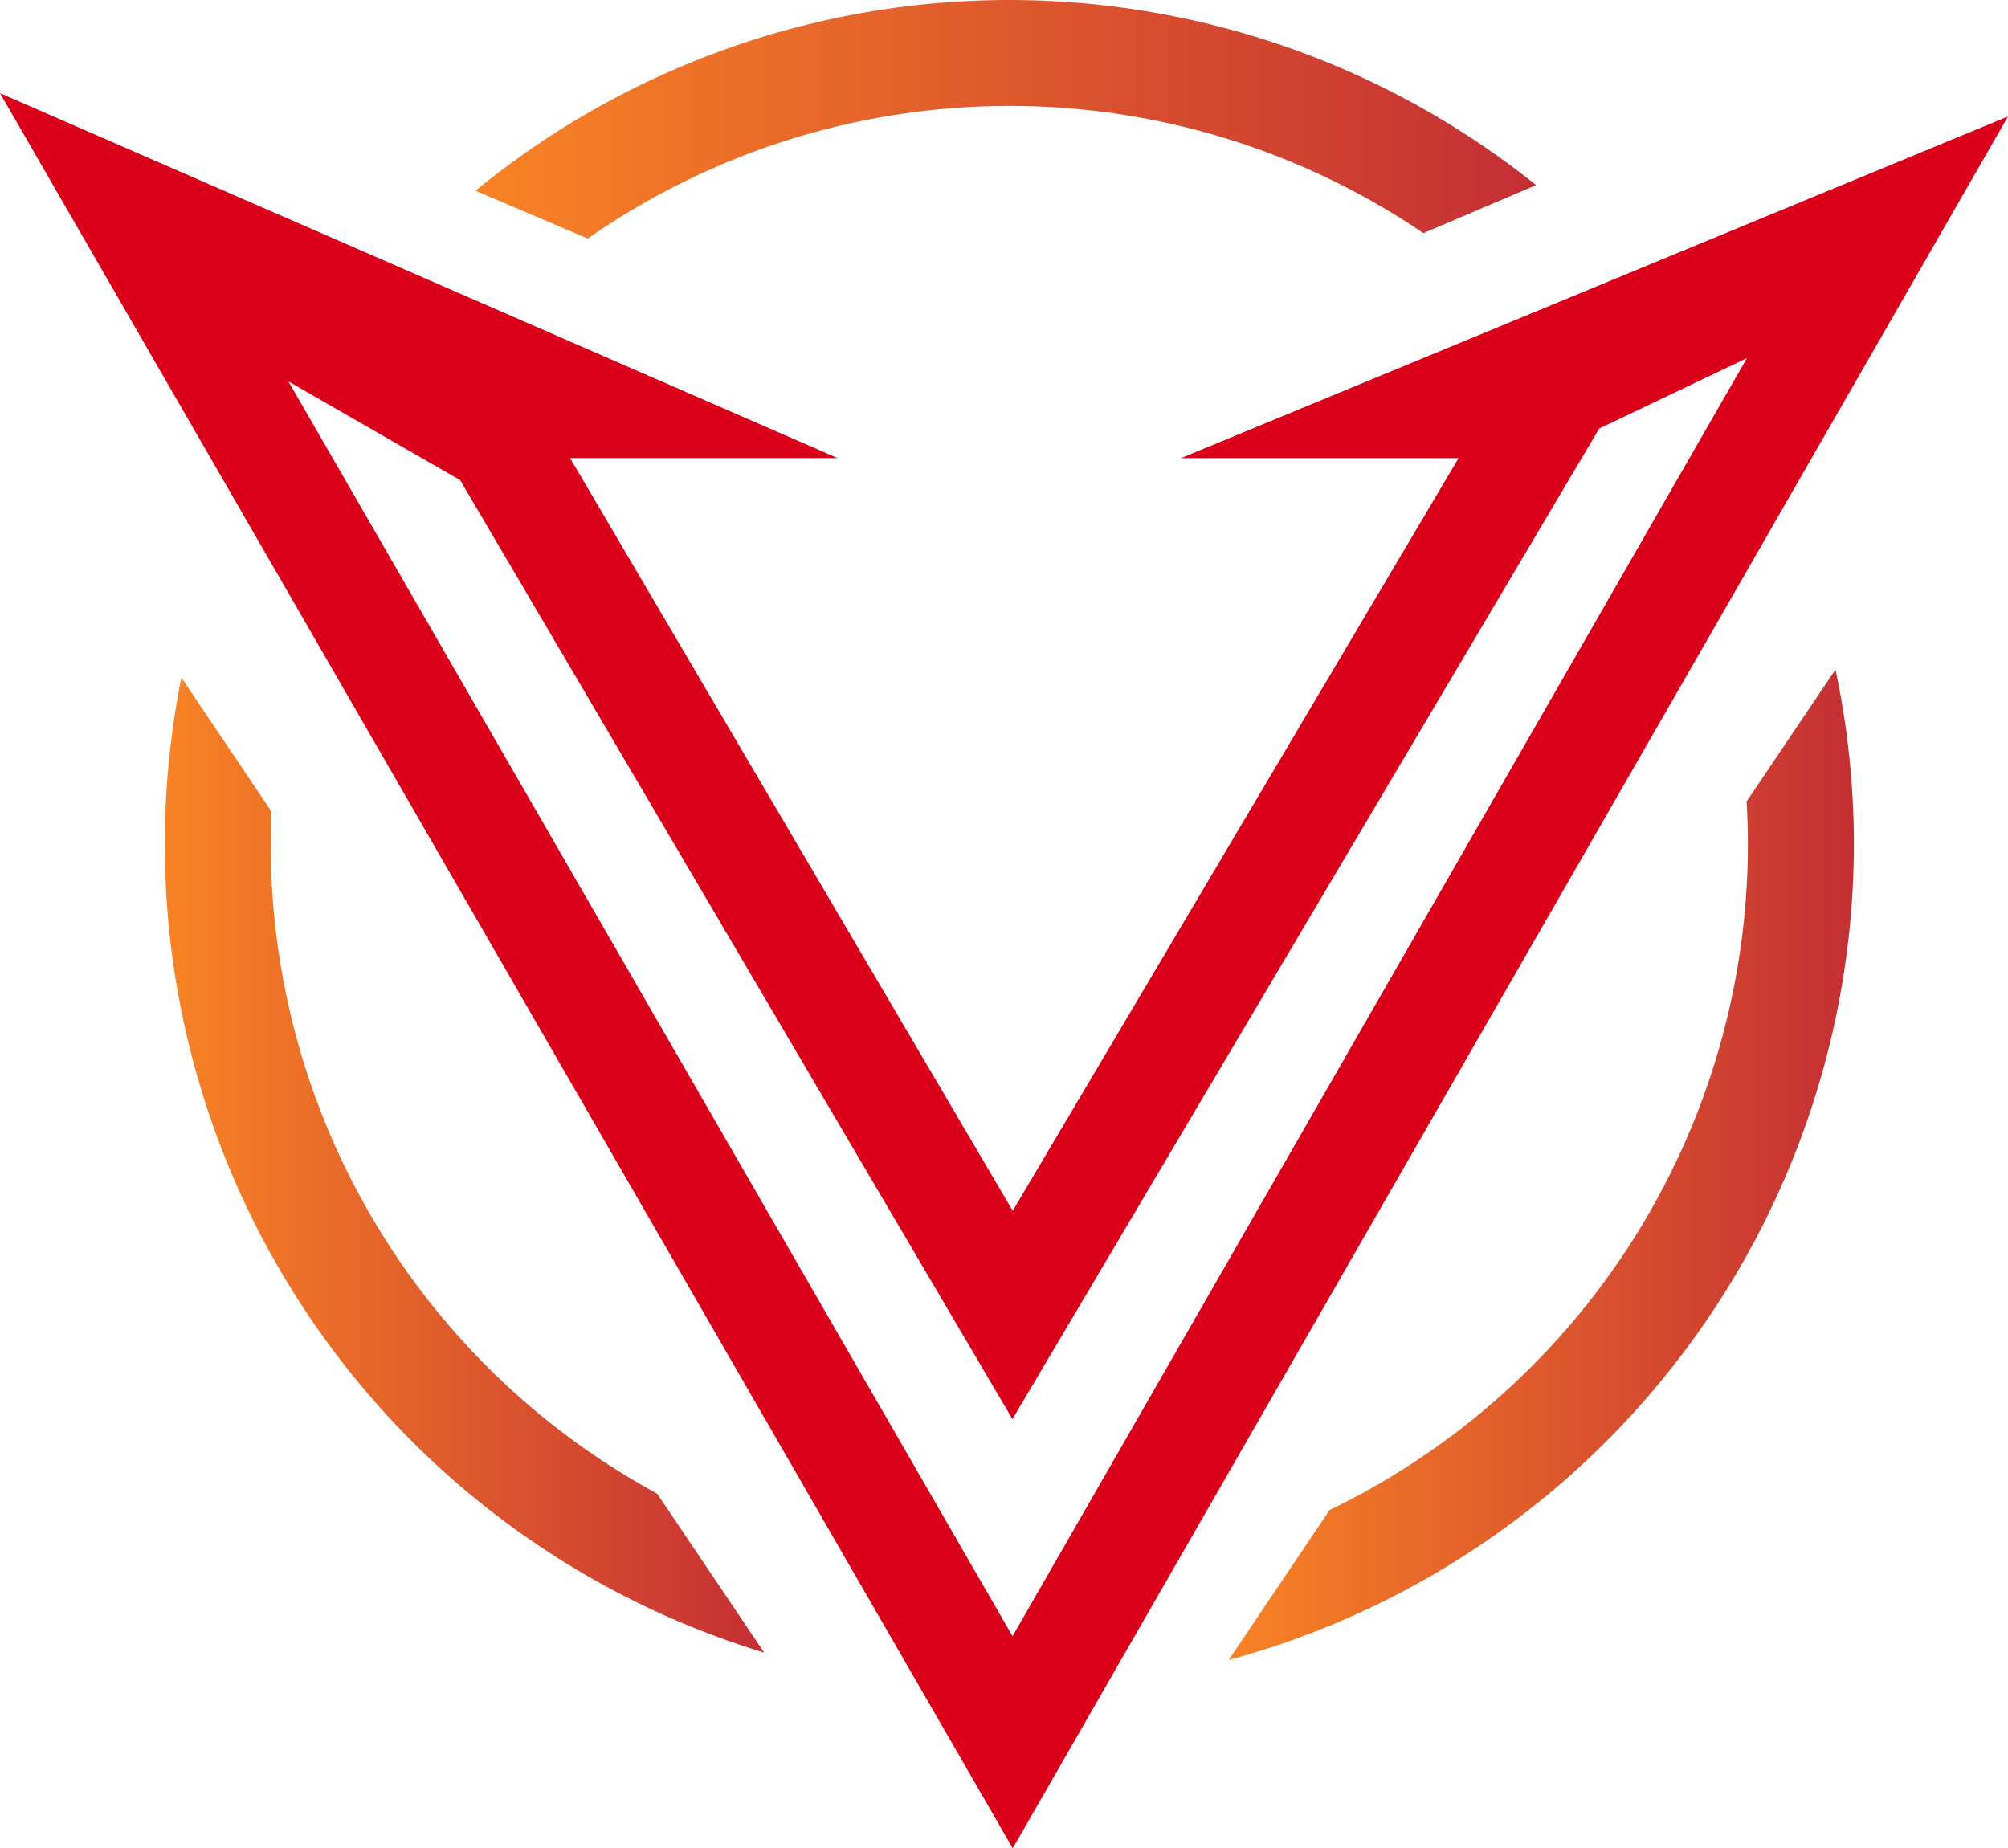 <svg xmlns="http://www.w3.org/2000/svg" xmlns:xlink="http://www.w3.org/1999/xlink" width="91.554" height="84.28" viewBox="0 0 91.554 84.28"><defs><style>.a{fill:#da001a;}.b{fill:url(#a);}</style><linearGradient id="a" y1="0.5" x2="1" y2="0.5" gradientUnits="objectBoundingBox"><stop offset="0" stop-color="#f88325"/><stop offset="1" stop-color="#c42f34"/></linearGradient></defs><g transform="translate(-95.228 -157.02)"><g transform="translate(95.228 161.269)"><path class="a" d="M156.23,183.482h12.662L148.565,217.8l-20.181-34.32h12.2L102.39,166.839l46.175,80.032L193.944,167.9ZM148.556,237.2l-33.017-57.219,7.83,4.5L148.551,227.3l26.756-45.171,6.734-3.21Z" transform="translate(-102.39 -166.839)"/></g><g transform="translate(102.74 157.02)"><path class="b" d="M142.2,265.638l4.881,7.248a38.516,38.516,0,0,1-26.572-44.455l4.106,6.1c-.022.5-.035,1-.035,1.514A33.7,33.7,0,0,0,142.2,265.638Z" transform="translate(-119.75 -197.531)"/><path class="b" d="M195.712,167.651a33.593,33.593,0,0,0-38.1.247l-5.119-2.181a38.4,38.4,0,0,1,48.358-.255Z" transform="translate(-138.324 -157.02)"/><path class="b" d="M260.366,235.559a38.574,38.574,0,0,1-28.506,37.182l4.6-6.837a33.726,33.726,0,0,0,19.073-30.345c0-.658-.022-1.311-.061-1.96l4.054-6.019A38.483,38.483,0,0,1,260.366,235.559Z" transform="translate(-183.35 -197.049)"/></g></g></svg>